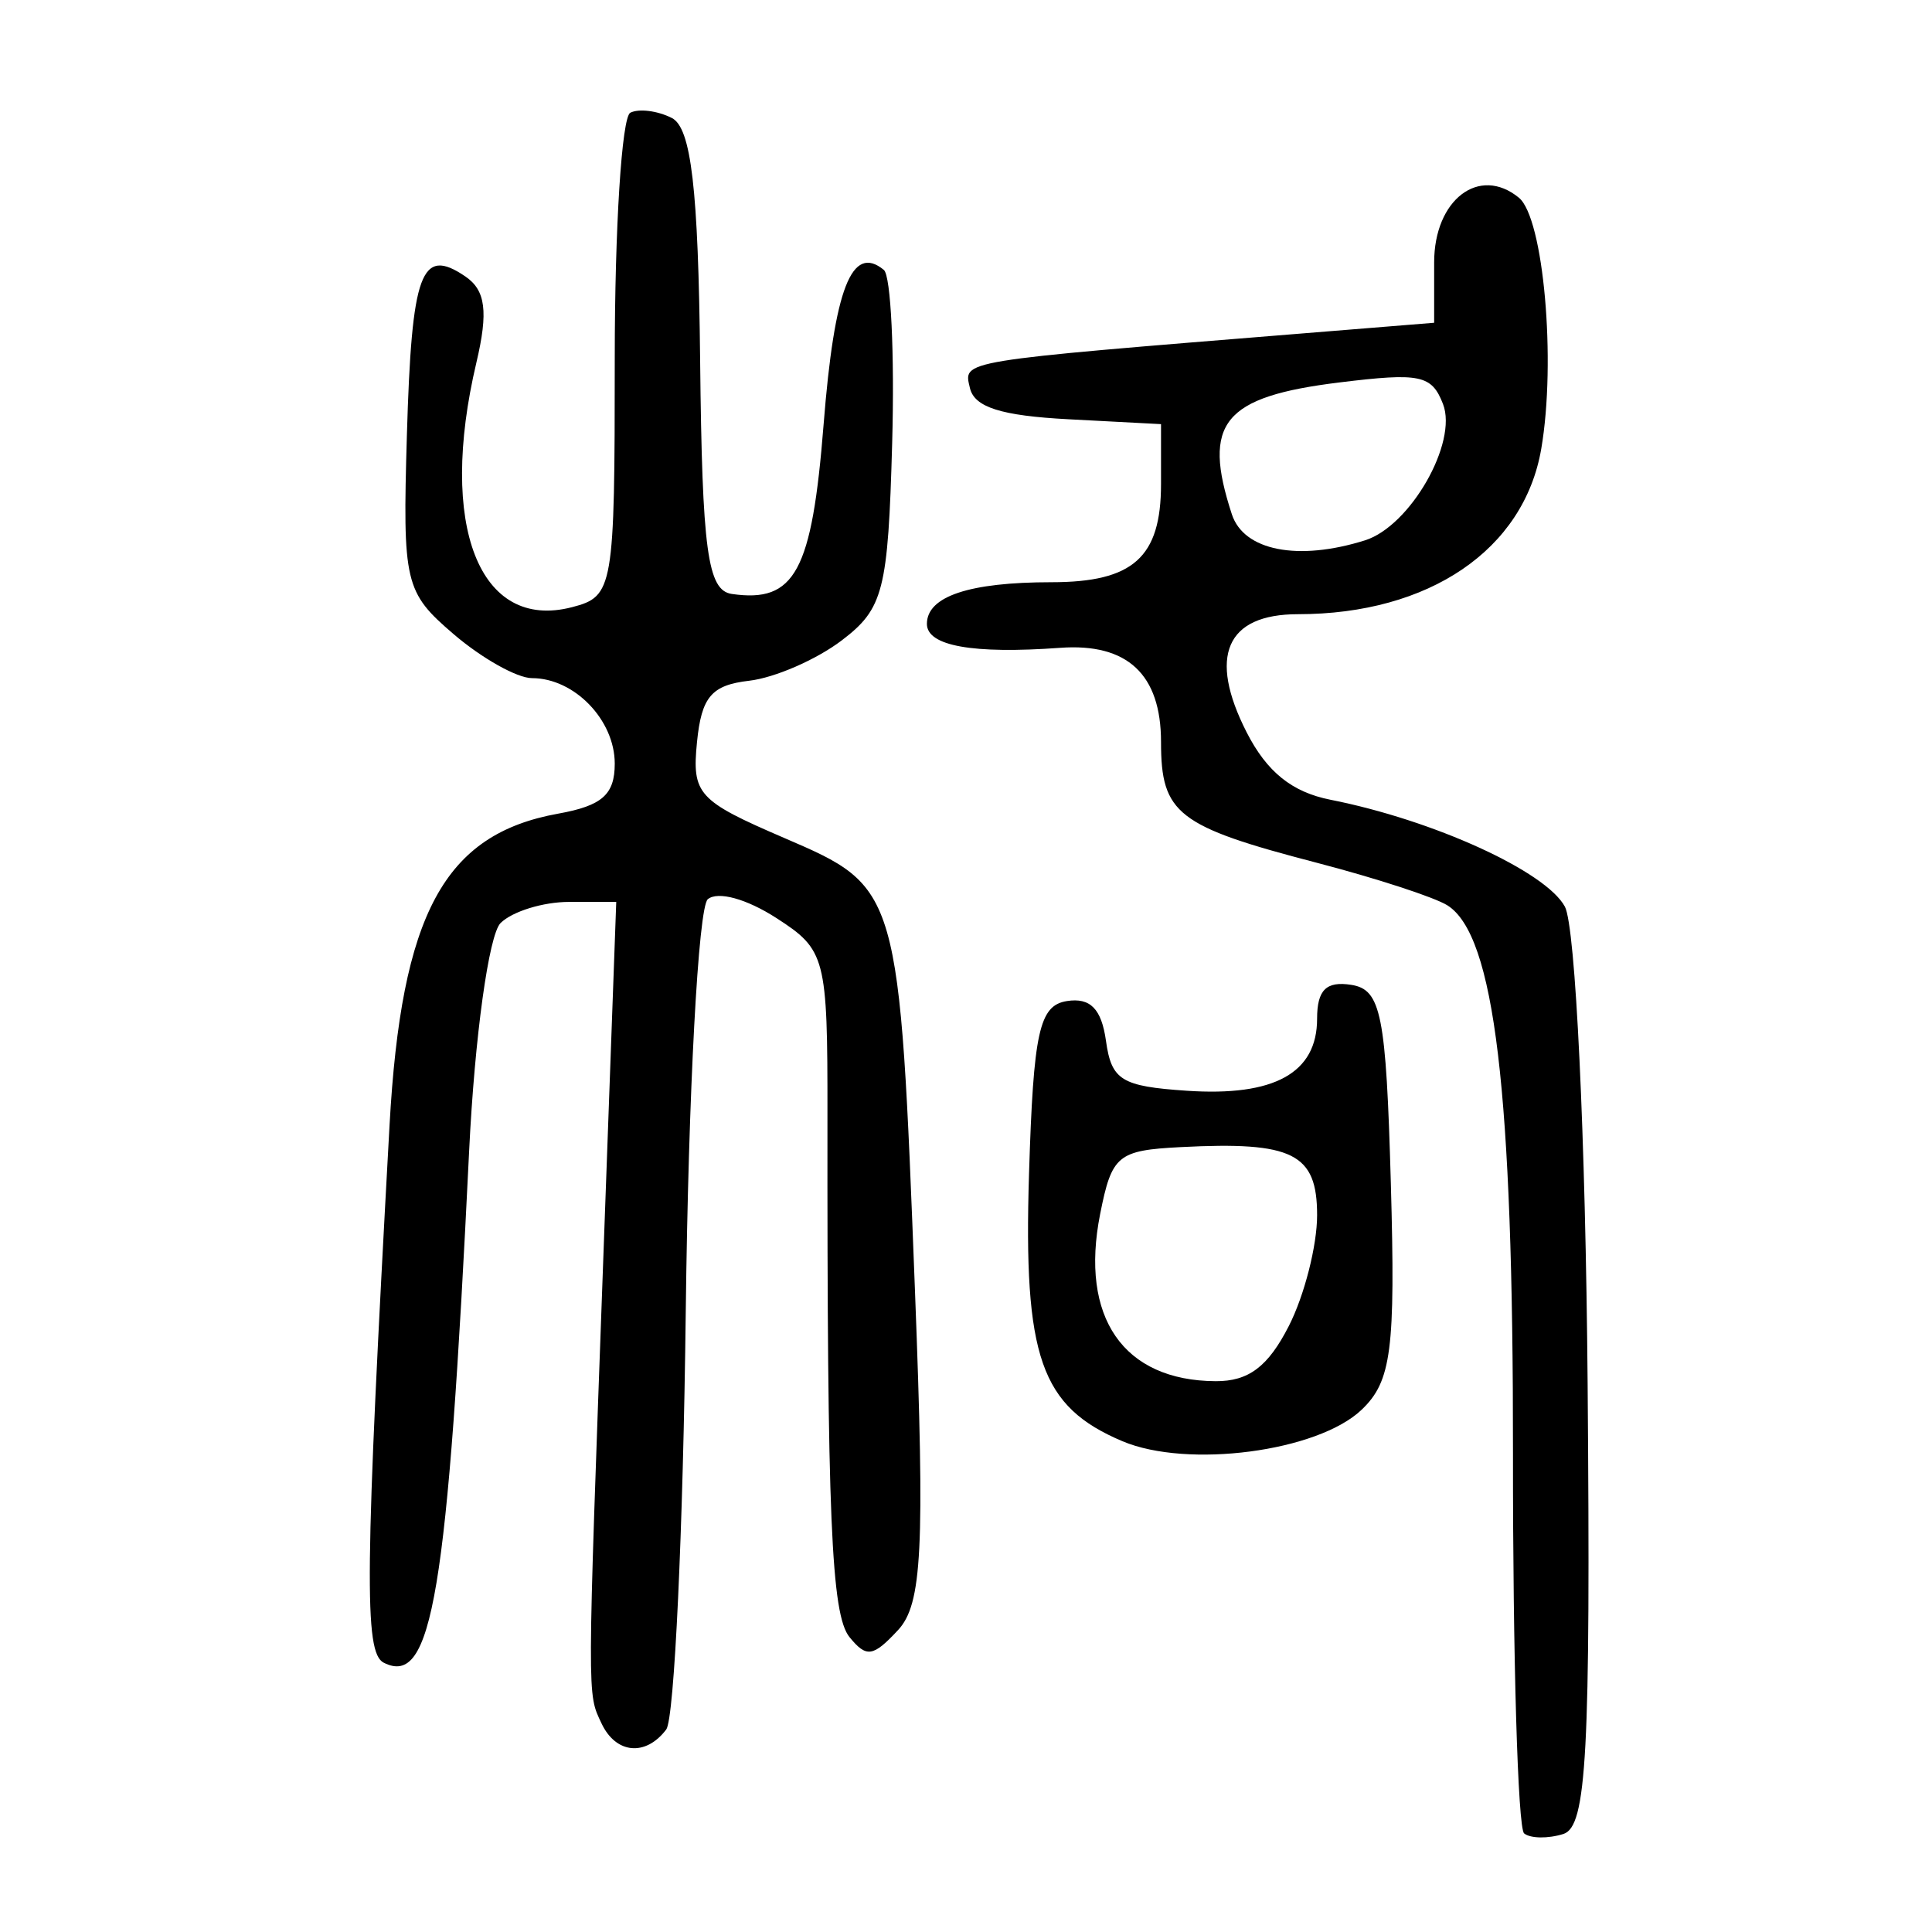 <?xml version="1.0" encoding="UTF-8" standalone="no"?>
<!-- Created with Inkscape (http://www.inkscape.org/) -->

<svg
   xmlns:dc="http://purl.org/dc/elements/1.1/"
   xmlns:cc="http://creativecommons.org/ns#"
   xmlns:rdf="http://www.w3.org/1999/02/22-rdf-syntax-ns#"
   xmlns:svg="http://www.w3.org/2000/svg"
   xmlns="http://www.w3.org/2000/svg"
   xmlns:sodipodi="http://sodipodi.sourceforge.net/DTD/sodipodi-0.dtd"
   xmlns:inkscape="http://www.inkscape.org/namespaces/inkscape"
   width="300"
   height="300"
   id="svg2"
   version="1.1"
   inkscape:version="0.48.4 r9939"
   sodipodi:docname="dessin.svg">
  <defs
     id="defs4" />
  <sodipodi:namedview
     id="base"
     pagecolor="#ffffff"
     bordercolor="#666666"
     borderopacity="1.0"
     inkscape:pageopacity="0.0"
     inkscape:pageshadow="2"
     inkscape:zoom="1.979899"
     inkscape:cx="66.959549"
     inkscape:cy="133.99264"
     inkscape:document-units="px"
     inkscape:current-layer="layer1"
     showgrid="false"
     inkscape:window-width="1215"
     inkscape:window-height="1000"
     inkscape:window-x="65"
     inkscape:window-y="24"
     inkscape:window-maximized="1" />
  <g
     inkscape:label="Calque 1"
     inkscape:groupmode="layer"
     id="layer1"
     transform="translate(0,-752.362)">
    <path
       style="fill:#000000"
       d="m 236.664,1037.049 c -0.975,-0.799 -1.753,-27.33 -1.729,-58.959 0.043,-56.328 -2.846,-80.501 -10.175,-85.141 -1.968,-1.246 -11.076,-4.217 -20.24,-6.604 -21.699,-5.65 -24.236,-7.613 -24.236,-18.757 0,-10.508 -5.219,-15.389 -15.645,-14.633 -13.61,0.987 -20.709,-0.286 -20.709,-3.716 0,-4.272 6.568,-6.47 19.333,-6.47 12.712,0 17.02,-3.861 17.02,-15.252 l 0,-9.295 -14.363,-0.756 c -10.481,-0.552 -14.62,-1.866 -15.314,-4.862 -0.997,-4.303 -2.195,-4.107 51.64,-8.467 l 20.449,-1.656 0,-9.373 c 0,-9.744 7.001,-15.089 13.158,-10.045 3.833,3.14 5.812,25.349 3.474,38.984 -2.687,15.673 -17.415,25.687 -37.777,25.687 -11.16,0 -13.995,6.527 -7.968,18.344 3.134,6.146 7.038,9.287 13.009,10.467 15.991,3.161 33.424,11.108 36.401,16.594 1.66,3.06 3.219,35.729 3.534,74.058 0.471,57.444 -0.14,68.804 -3.764,69.944 -2.38,0.748 -5.124,0.707 -6.099,-0.092 z M 211.958,836.265 c 7.022,-2.208 14.435,-15.164 12.111,-21.165 -1.751,-4.52 -3.534,-4.893 -16.061,-3.356 -18.077,2.219 -21.377,6.259 -16.726,20.478 1.853,5.664 10.278,7.312 20.676,4.043 z M 93.398,1019.957 c -2.23,-4.762 -2.238,-2.795 0.287,-72.324 l 2.006,-55.223 -7.319,0 c -4.025,0 -8.814,1.476 -10.641,3.279 -1.827,1.804 -4.024,17.719 -4.882,35.368 -3.358,69.052 -5.736,83.299 -13.267,79.486 -3.074,-1.556 -2.942,-13.724 0.903,-83.386 1.817,-32.921 8.493,-45.268 26.2,-48.454 6.816,-1.227 8.774,-2.959 8.774,-7.764 0,-6.787 -6.28,-13.276 -12.849,-13.276 -2.307,0 -7.78,-3.071 -12.163,-6.825 -7.61,-6.518 -7.938,-7.91 -7.264,-30.915 0.742,-25.341 2.202,-29.308 9.071,-24.638 3.161,2.149 3.588,5.473 1.72,13.384 -5.978,25.315 0.442,41.722 14.858,37.974 6.427,-1.671 6.628,-2.846 6.628,-38.639 0,-20.303 1.088,-37.466 2.417,-38.139 1.329,-0.673 4.228,-0.307 6.441,0.814 3.013,1.526 4.119,10.981 4.4,37.646 0.311,29.541 1.15,35.72 4.919,36.266 9.805,1.418 12.445,-3.458 14.254,-26.332 1.67,-21.122 4.376,-28.064 9.351,-23.988 1.097,0.899 1.68,12.992 1.295,26.874 -0.636,22.934 -1.352,25.736 -7.837,30.662 -3.925,2.982 -10.393,5.799 -14.372,6.26 -5.846,0.677 -7.4,2.505 -8.097,9.525 -0.803,8.089 0.129,9.113 13.553,14.892 17.87,7.692 17.883,7.737 20.3,70.485 1.539,39.948 1.109,48.493 -2.644,52.522 -3.88,4.166 -4.89,4.312 -7.522,1.089 -2.845,-3.483 -3.485,-18.631 -3.431,-81.192 0.021,-24.416 -0.271,-25.537 -7.933,-30.475 -4.631,-2.984 -9.079,-4.206 -10.644,-2.924 -1.479,1.211 -3.02,30.031 -3.425,64.043 -0.405,34.012 -1.769,63.209 -3.03,64.881 -3.194,4.233 -7.832,3.793 -10.056,-0.955 z m 80.887,-43.806 c -12.692,-5.365 -15.38,-13.063 -14.499,-41.517 0.684,-22.067 1.58,-26.151 5.889,-26.828 3.621,-0.569 5.364,1.207 6.059,6.174 0.857,6.12 2.392,7.068 12.548,7.753 13.602,0.918 20.237,-2.753 20.237,-11.194 0,-4.456 1.418,-5.86 5.302,-5.25 4.643,0.729 5.407,4.559 6.149,30.84 0.729,25.832 0.097,30.723 -4.544,35.144 -6.823,6.5 -27.027,9.154 -37.141,4.878 z m 25.845,-17.89 c 2.414,-4.734 4.39,-12.477 4.39,-17.206 0,-9.594 -3.756,-11.469 -21.17,-10.571 -9.808,0.506 -10.707,1.251 -12.519,10.385 -3.188,16.068 3.594,25.884 17.938,25.962 5.111,0.028 8.142,-2.258 11.36,-8.569 z"
       id="path3002"
       inkscape:connector-curvature="0" />
  </g>
</svg>
